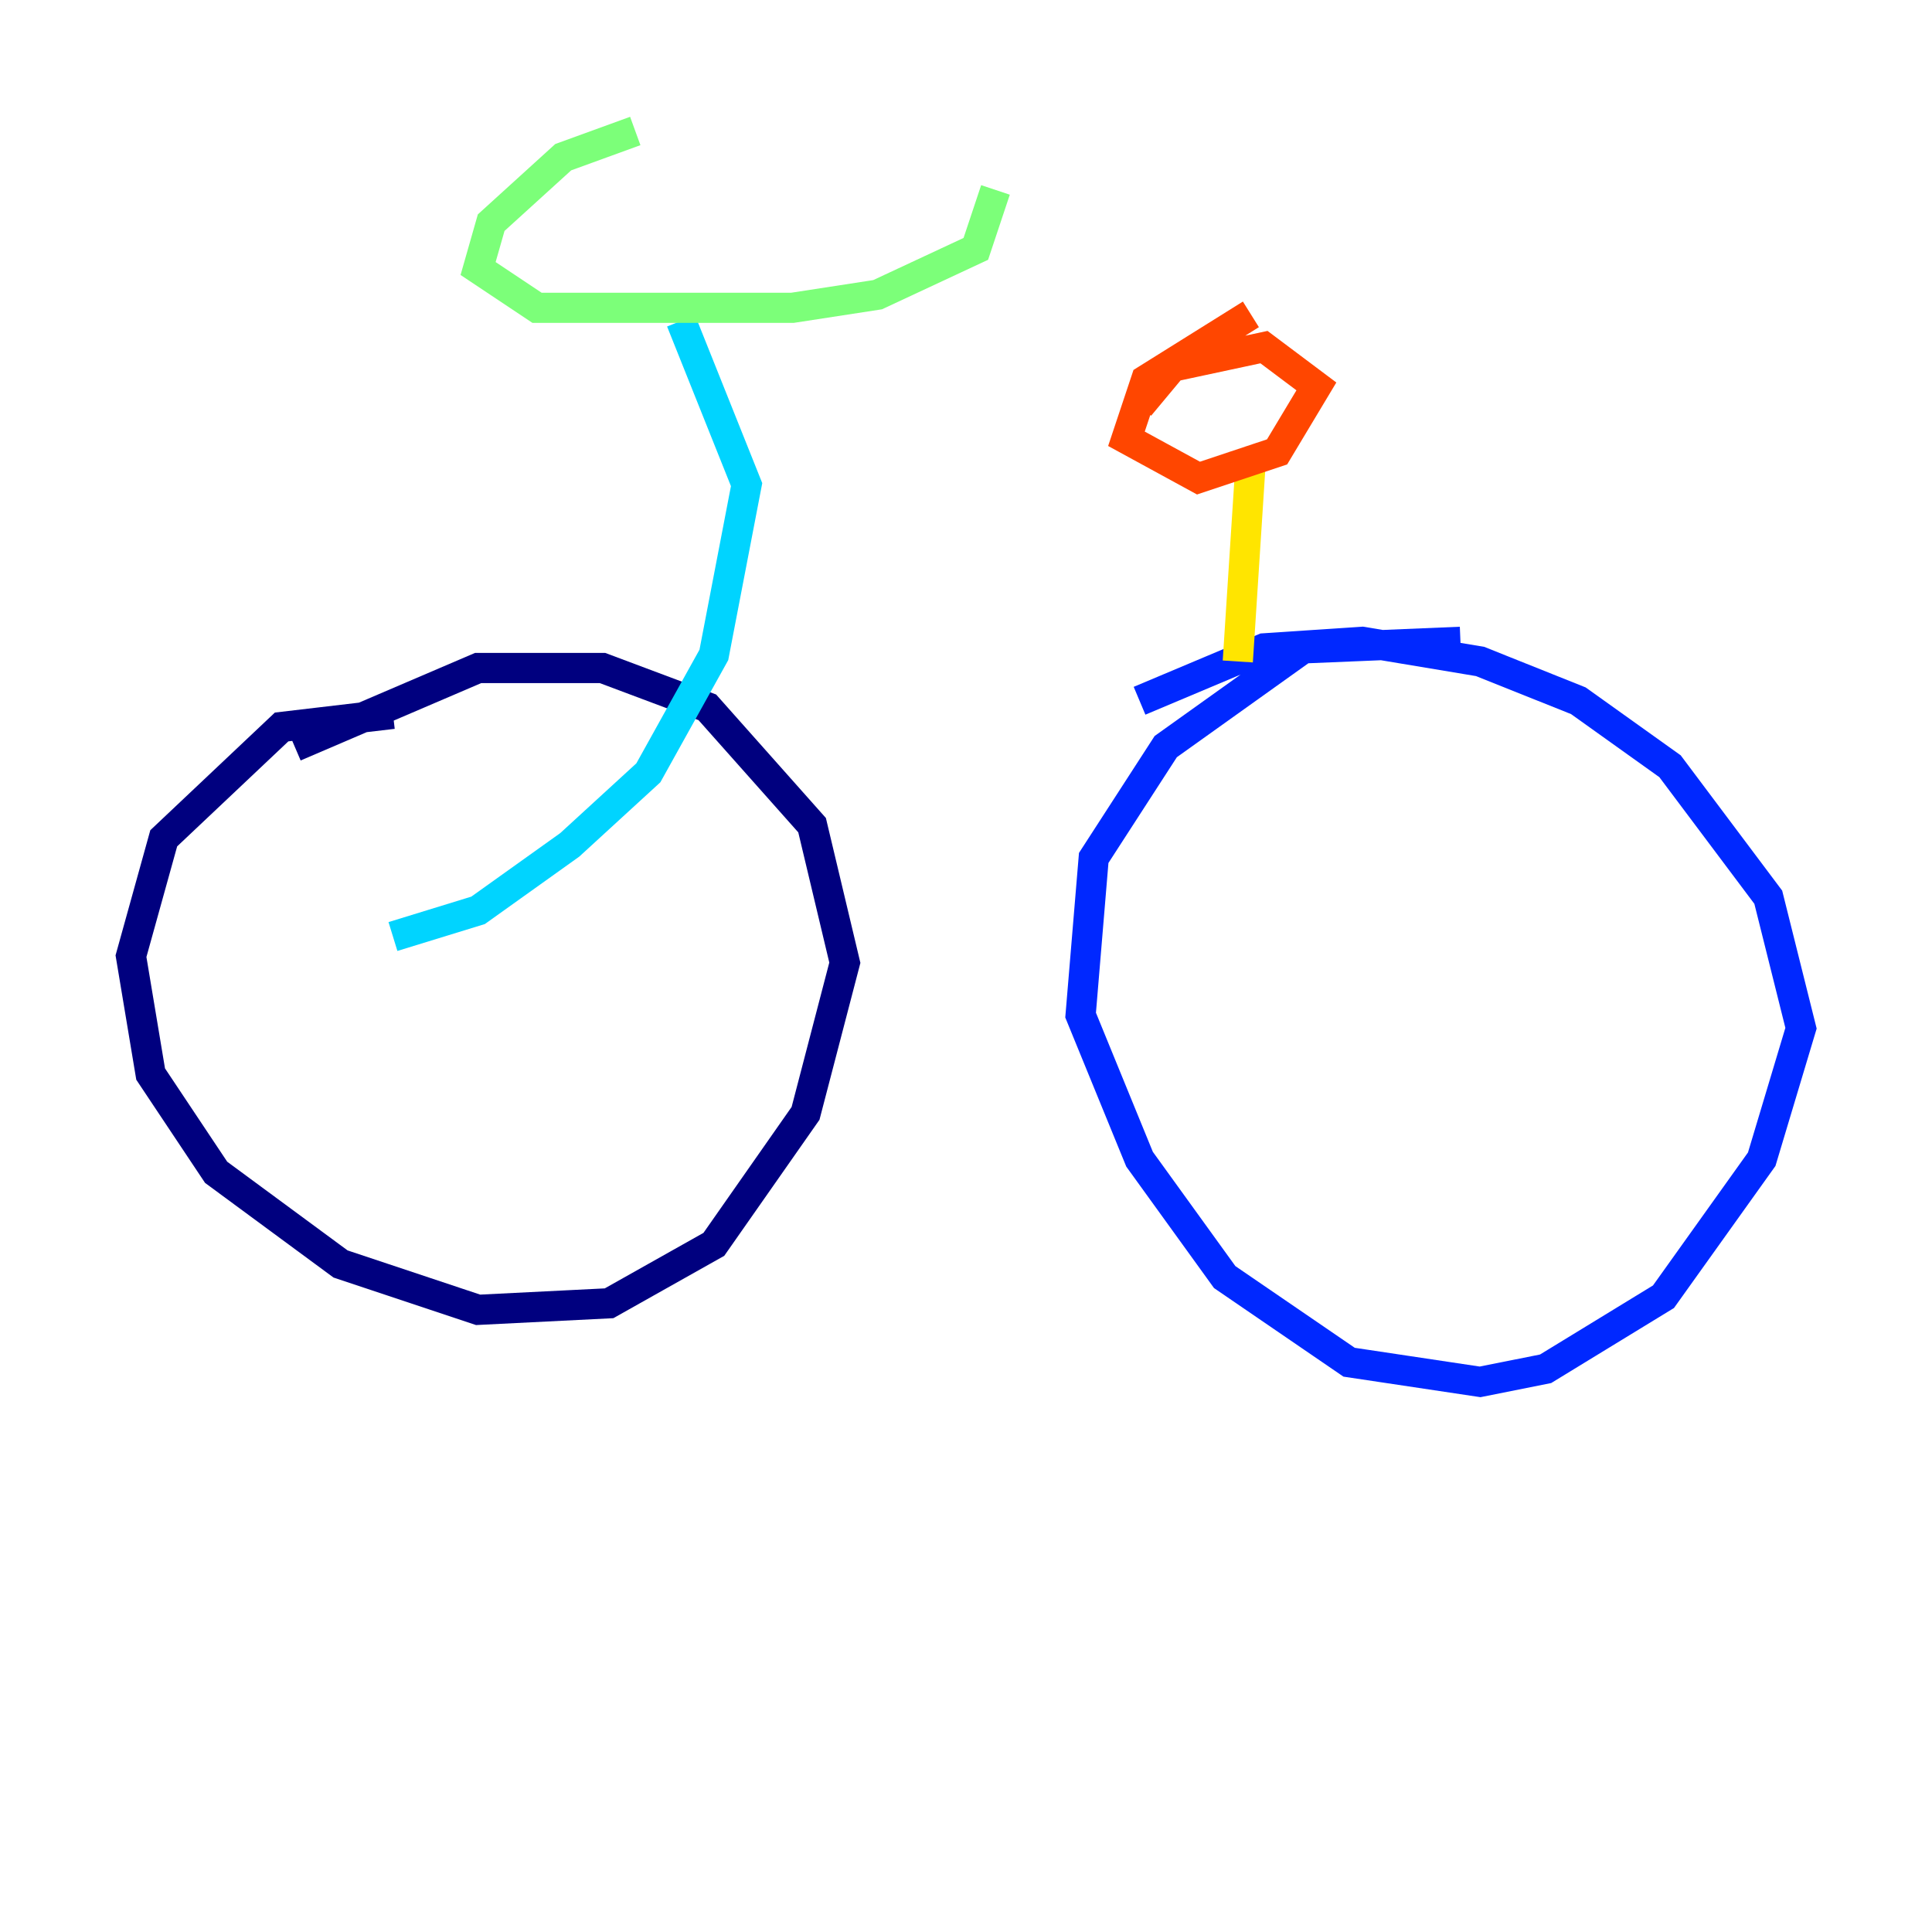 <?xml version="1.0" encoding="utf-8" ?>
<svg baseProfile="tiny" height="128" version="1.2" viewBox="0,0,128,128" width="128" xmlns="http://www.w3.org/2000/svg" xmlns:ev="http://www.w3.org/2001/xml-events" xmlns:xlink="http://www.w3.org/1999/xlink"><defs /><polyline fill="none" points="26.034,47.295 18.658,48.163 10.848,55.539 8.678,63.349 9.98,71.159 14.319,77.668 22.563,83.742 31.675,86.78 40.352,86.346 47.295,82.441 53.37,73.763 55.973,63.783 53.803,54.671 46.861,46.861 39.919,44.258 31.675,44.258 19.525,49.464" stroke="#00007f" stroke-width="2" /><polyline fill="none" points="96.759,42.522 86.346,42.956 77.234,49.464 72.461,56.841 71.593,67.254 75.498,76.8 81.139,84.61 89.383,90.251 98.061,91.552 102.4,90.685 110.21,85.912 116.719,76.8 119.322,68.122 117.153,59.444 110.644,50.766 104.57,46.427 98.061,43.824 90.251,42.522 83.742,42.956 75.498,46.427" stroke="#0028ff" stroke-width="2" /><polyline fill="none" points="45.125,21.261 49.464,32.108 47.295,43.39 42.956,51.2 37.749,55.973 31.675,60.312 26.034,62.047" stroke="#00d4ff" stroke-width="2" /><polyline fill="none" points="42.088,8.678 37.315,10.414 32.542,14.752 31.675,17.79 35.58,20.393 52.502,20.393 58.142,19.525 64.651,16.488 65.953,12.583" stroke="#7cff79" stroke-width="2" /><polyline fill="none" points="82.007,43.824 82.875,30.373" stroke="#ffe500" stroke-width="2" /><polyline fill="none" points="82.875,20.827 75.932,25.166 74.63,29.071 79.403,31.675 84.61,29.939 87.214,25.6 83.742,22.997 77.668,24.298 75.498,26.902" stroke="#ff4600" stroke-width="2" /><polyline fill="none" points="53.803,55.105 53.803,55.105" stroke="#7f0000" stroke-width="2" /></svg>